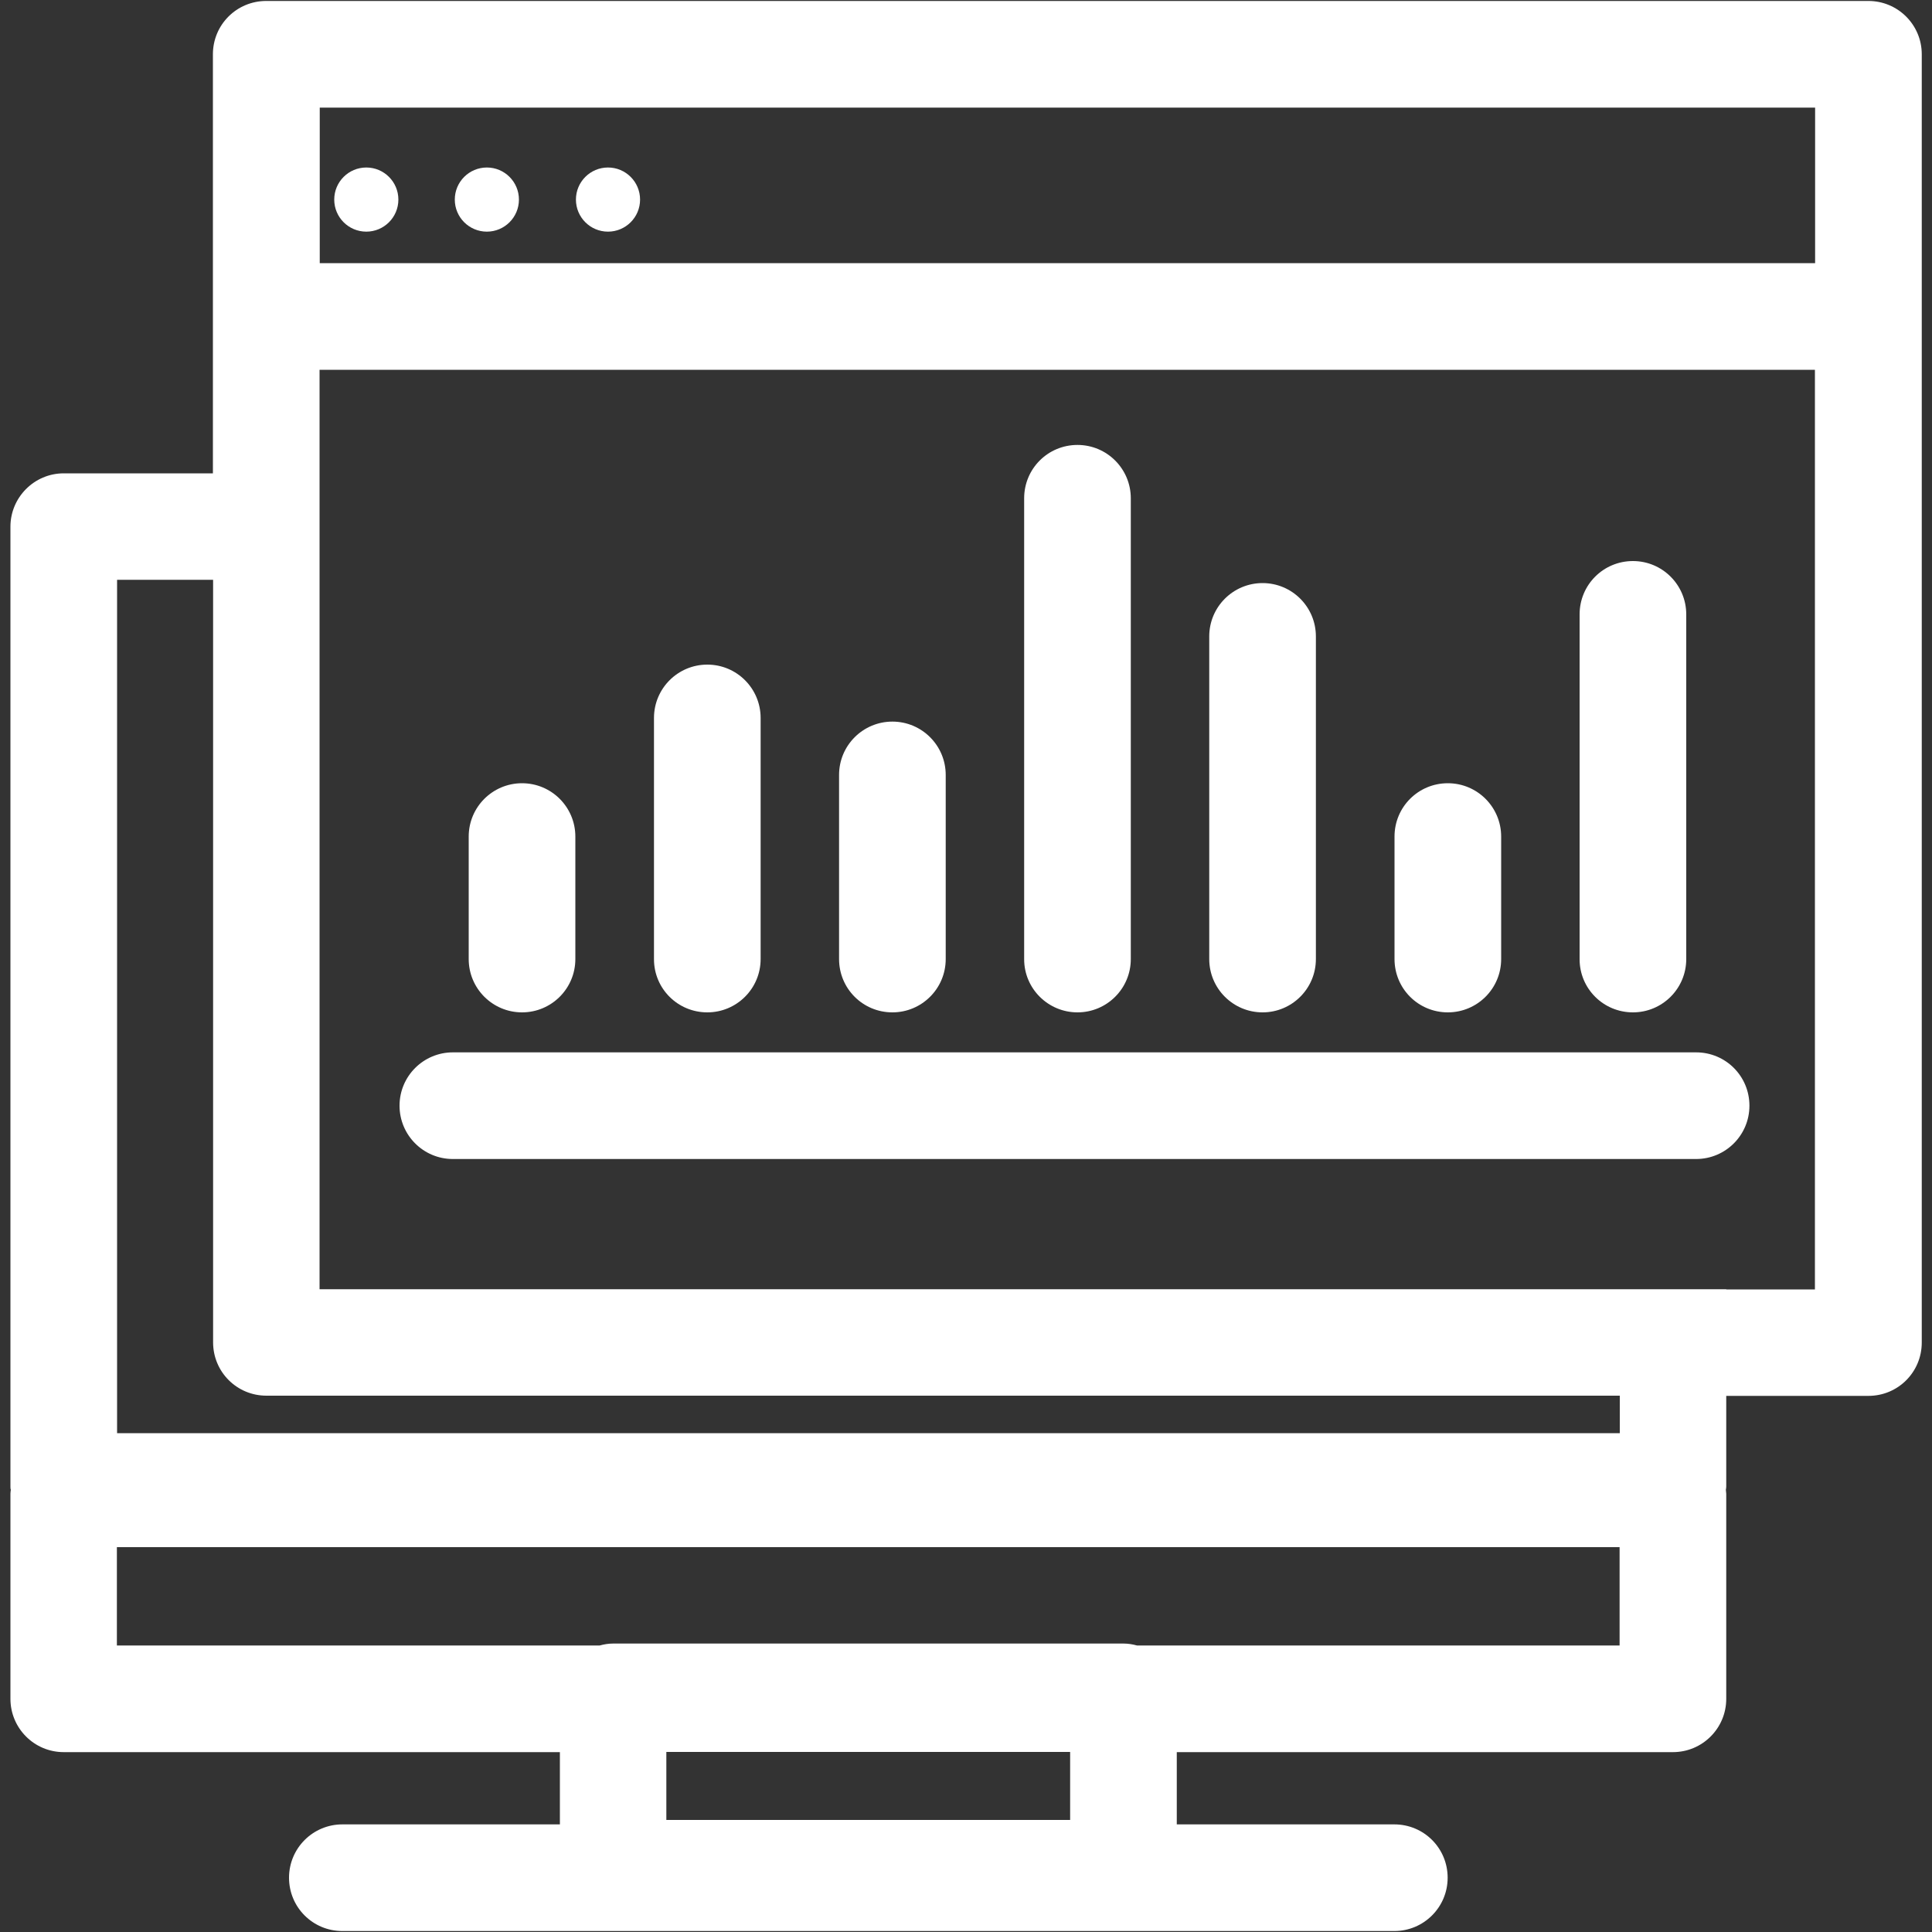 <?xml version="1.0" encoding="utf-8"?>
<!-- Generator: Adobe Illustrator 22.0.1, SVG Export Plug-In . SVG Version: 6.00 Build 0)  -->
<svg version="1.1" id="Capa_1" xmlns="http://www.w3.org/2000/svg" xmlns:xlink="http://www.w3.org/1999/xlink" x="0px" y="0px"
	 viewBox="0 0 1000 1000" style="enable-background:new 0 0 1000 1000;" xml:space="preserve">
<rect x="0" y="0" width="1000" height="1000" fill="#333333" stroke="none"/>
<style type="text/css">
	.st0{fill:#FFFFFF;}
</style>
<g>
	<path class="st0" d="M967.1,0.5H137.8c-15.3,0-27.6,12.3-27.6,27.6v135.5c0,0,0,0.1,0,0.1s0,0.1,0,0.1V245H33
		c-15.3,0-27.6,12.5-27.6,27.6v496.8c0,0.6,0,1.2,0.2,1.7c-0.1,0.7-0.2,1.4-0.2,2.1v106.1c0,15.2,12.3,27.6,27.6,27.6h256.8v37.4
		H177.2c-15.2,0-27.6,12.3-27.6,27.6s12.3,27.6,27.6,27.6h544.5c15.2,0,27.6-12.3,27.6-27.6s-12.3-27.6-27.6-27.6H609.1v-37.4h256.8
		c15.2,0,27.6-12.3,27.6-27.6V773.2c0-0.7-0.2-1.4-0.2-2.1c0.1-0.5,0.2-1.1,0.2-1.7v-46.9h73.6c15.3,0,27.6-12.3,27.6-27.6V28.1
		C994.7,12.8,982.3,0.5,967.1,0.5z M939.5,55.7v80.5h-774V55.7H939.5z M553.9,942h-209v-35.2h209V942z M838.4,851.7H588.5
		c-2.2-0.6-4.5-1-6.9-1H317.3c-2.4,0-4.7,0.4-6.9,1H60.5v-50.9h777.8V851.7z M838.3,741.8H60.6V300.1h49.7v394.7
		c0,15.3,12.3,27.6,27.6,27.6h700.5V741.8z M893.5,667.3h-55.2H165.4V300.1V245v-53.6h774v476H893.5z"/>
	<circle class="st0" cx="189.6" cy="103.3" r="16.6"/>
	<circle class="st0" cx="252" cy="103.3" r="16.6"/>
	<circle class="st0" cx="314.7" cy="103.3" r="16.6"/>
	<path class="st0" d="M877.9,544.7H234.4c-15.2,0-27.6,12.3-27.6,27.6c0,15.2,12.3,27.6,27.6,27.6h643.5c15.2,0,27.6-12.3,27.6-27.6
		C905.5,557,893.2,544.7,877.9,544.7z"/>
	<path class="st0" d="M270.2,524c15.2,0,27.6-12.3,27.6-27.6v-63.4c0-15.2-12.3-27.6-27.6-27.6c-15.2,0-27.6,12.3-27.6,27.6v63.4
		C242.6,511.7,255,524,270.2,524z"/>
	<path class="st0" d="M366.1,524c15.2,0,27.6-12.3,27.6-27.6V371.6c0-15.2-12.3-27.6-27.6-27.6c-15.2,0-27.6,12.3-27.6,27.6v124.9
		C338.5,511.7,350.8,524,366.1,524z"/>
	<path class="st0" d="M461.9,524c15.2,0,27.6-12.3,27.6-27.6v-95.3c0-15.2-12.3-27.6-27.6-27.6c-15.2,0-27.6,12.3-27.6,27.6v95.3
		C434.3,511.7,446.6,524,461.9,524z"/>
	<path class="st0" d="M557.7,524c15.2,0,27.6-12.3,27.6-27.6V257.9c0-15.2-12.3-27.6-27.6-27.6s-27.6,12.3-27.6,27.6v238.6
		C530.1,511.7,542.5,524,557.7,524z"/>
	<path class="st0" d="M653.5,524c15.2,0,27.6-12.3,27.6-27.6v-167c0-15.2-12.3-27.6-27.6-27.6c-15.2,0-27.6,12.3-27.6,27.6v167
		C625.9,511.7,638.3,524,653.5,524z"/>
	<path class="st0" d="M749.4,524c15.2,0,27.6-12.3,27.6-27.6v-63.4c0-15.2-12.3-27.6-27.6-27.6s-27.6,12.3-27.6,27.6v63.4
		C721.8,511.7,734.1,524,749.4,524z"/>
	<path class="st0" d="M845.2,524c15.2,0,27.6-12.3,27.6-27.6V318c0-15.2-12.3-27.6-27.6-27.6s-27.6,12.3-27.6,27.6v178.5
		C817.6,511.7,829.9,524,845.2,524z"/>
</g>
</svg>
